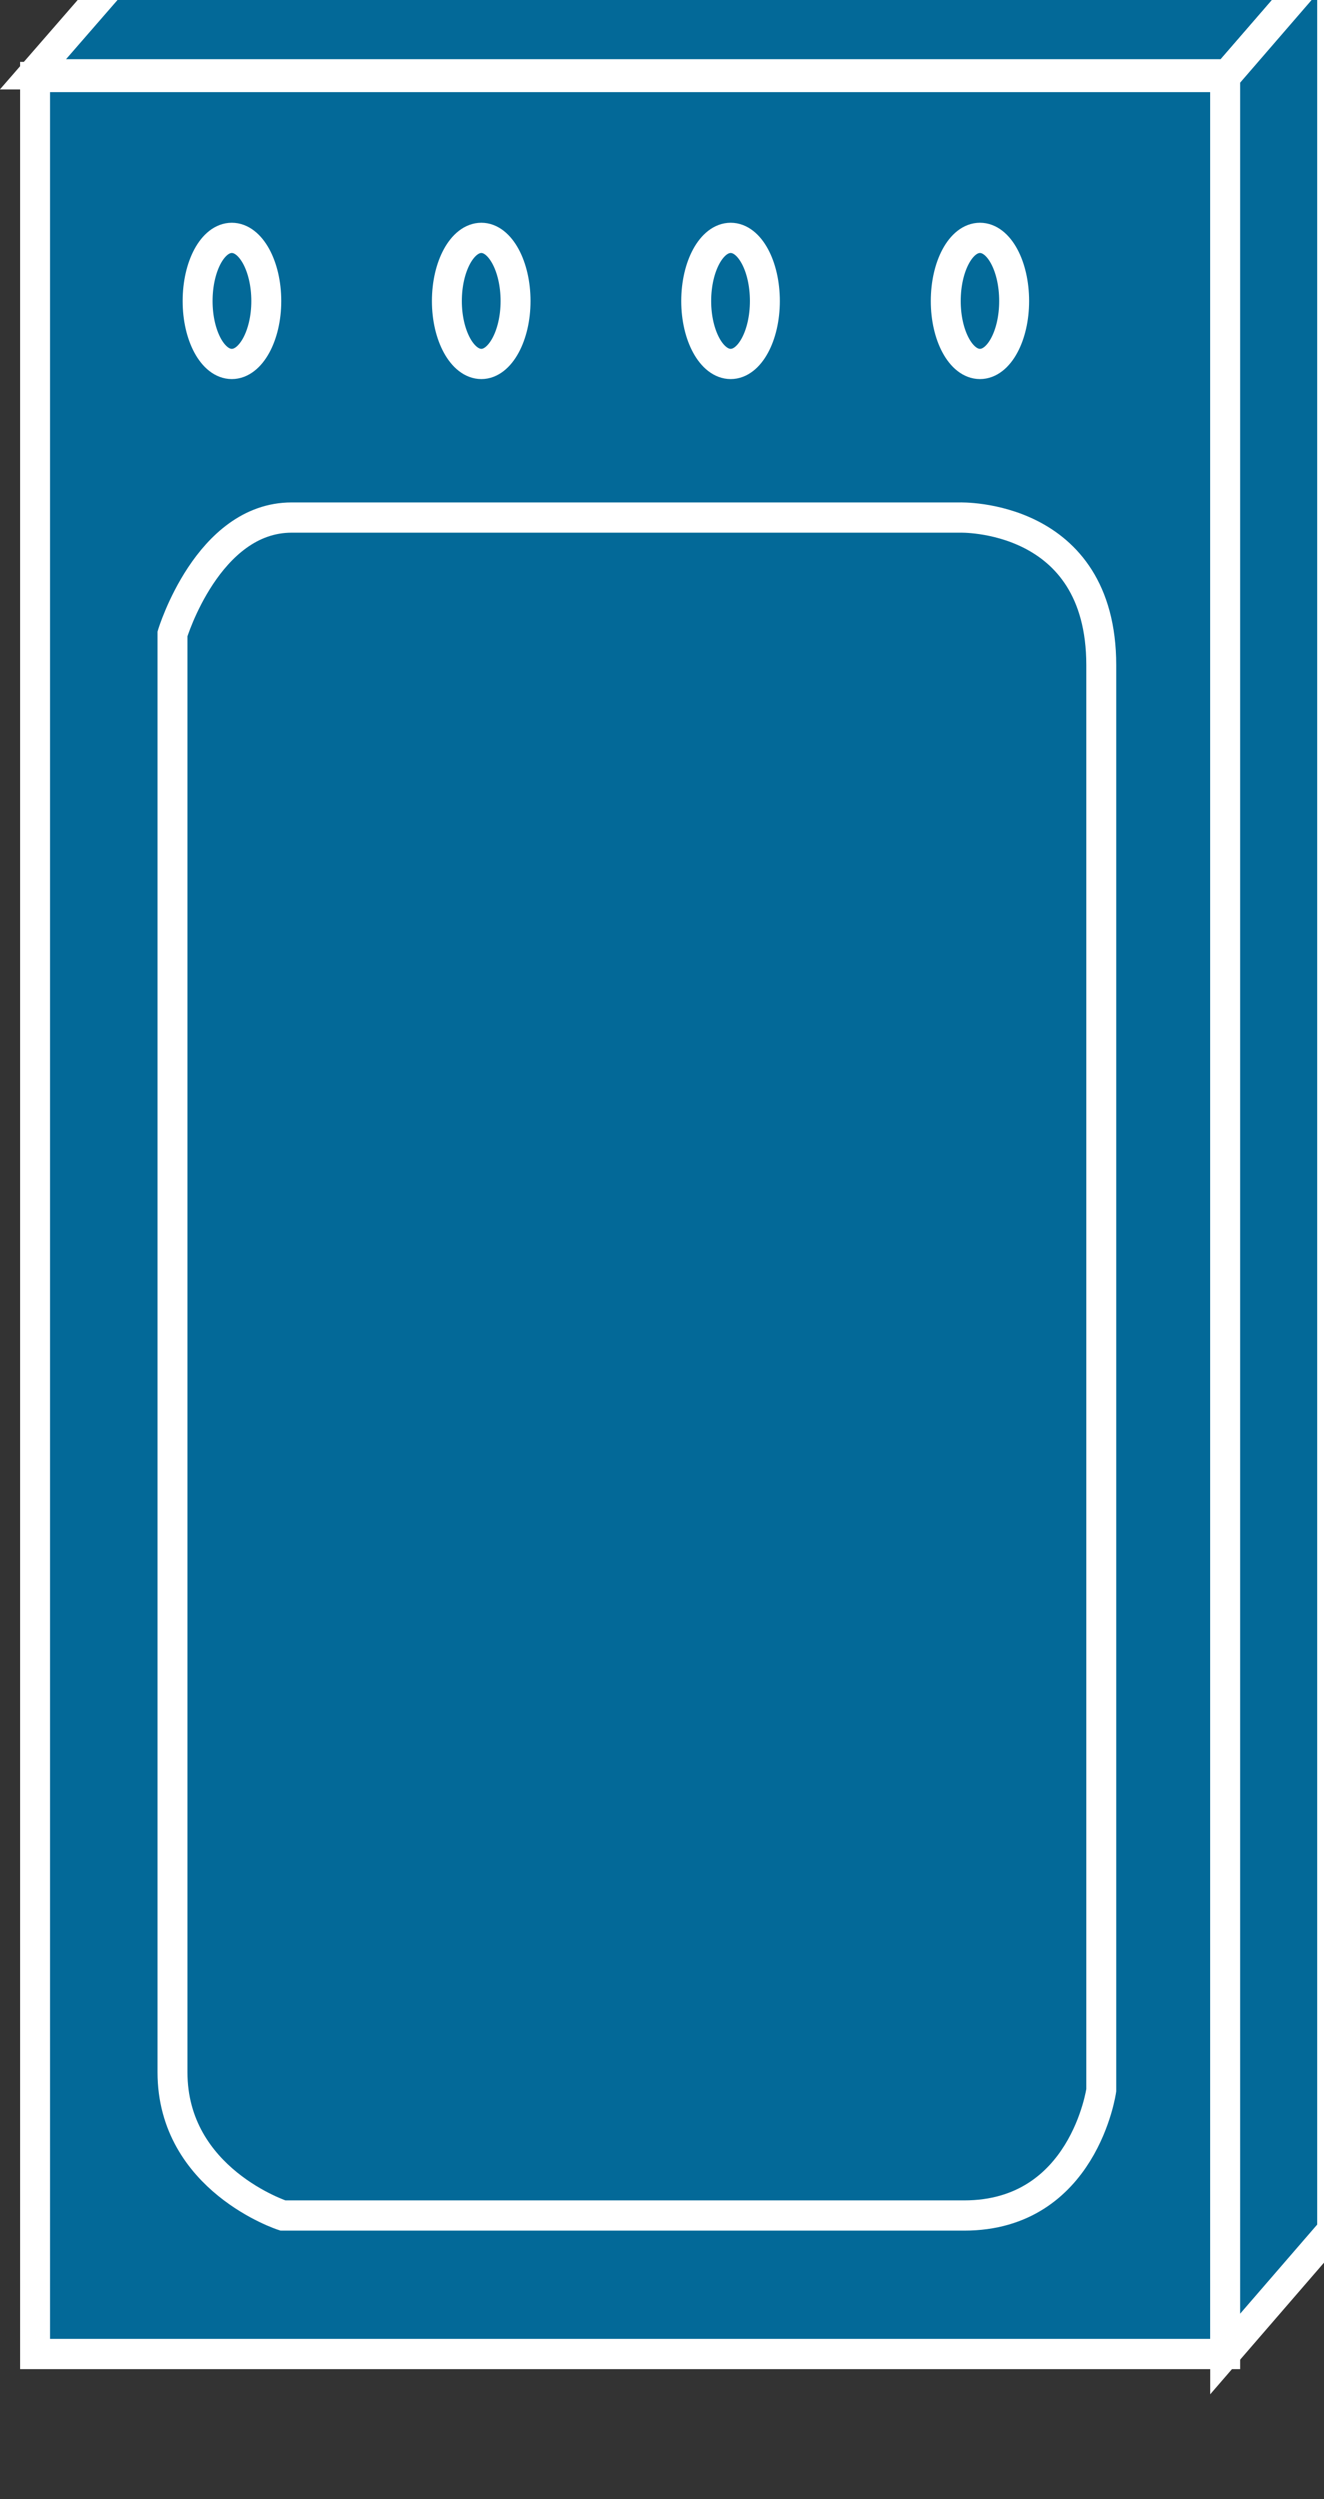 <?xml version="1.0" encoding="UTF-8"?>
<svg xmlns="http://www.w3.org/2000/svg" xmlns:xlink="http://www.w3.org/1999/xlink" width="106pt" height="200pt" viewBox="0 0 106 200" version="1.1">
<rect x="0" y="0" width="106" height="200" fill="#333333" stroke="none"/>
<defs>
<clipPath id="clip1">
  <path d="M 84 0 L 106 0 L 106 192.234 L 84 192.234 Z M 84 0 "/>
</clipPath>
</defs>
<g id="surface1">
<path style=" stroke:none;fill-rule:nonzero;fill:rgb(1.176%,41.176%,59.608%);fill-opacity:1;" d="M 11.07 -3.625 L 106.719 -3.625 L 98.293 6.059 L 2.641 6.059 L 11.07 -3.625 "/>
<path style="fill:none;stroke-width:4;stroke-linecap:butt;stroke-linejoin:miter;stroke:rgb(100%,100%,100%);stroke-opacity:1;stroke-miterlimit:4;" d="M 18.477 332.918 L 178.123 332.918 L 164.059 316.903 L 4.407 316.903 Z M 18.477 332.918 " transform="matrix(0.599,0,0,-0.605,0,197.674)"/>
<path style="fill-rule:nonzero;fill:rgb(1.176%,41.176%,59.608%);fill-opacity:1;stroke-width:4;stroke-linecap:butt;stroke-linejoin:miter;stroke:rgb(100%,100%,100%);stroke-opacity:1;stroke-miterlimit:4;" d="M 4.688 15.335 L 163.753 15.335 L 163.753 316.548 L 4.688 316.548 Z M 4.688 15.335 " transform="matrix(0.599,0,0,-0.605,0,197.674)"/>
<path style=" stroke:none;fill-rule:nonzero;fill:rgb(1.176%,41.176%,59.608%);fill-opacity:1;" d="M 77.211 177.324 C 86.777 177.324 88.188 167.305 88.188 167.305 L 88.188 53.32 C 88.188 41.156 76.855 41.512 76.855 41.512 L 23.355 41.512 C 16.637 41.512 13.812 50.816 13.812 50.816 L 13.812 165.863 C 13.812 174.465 22.652 177.324 22.652 177.324 L 77.211 177.324 "/>
<path style="fill:none;stroke-width:4;stroke-linecap:butt;stroke-linejoin:miter;stroke:rgb(100%,100%,100%);stroke-opacity:1;stroke-miterlimit:4;" d="M 128.872 33.656 C 144.839 33.656 147.192 50.227 147.192 50.227 L 147.192 238.739 C 147.192 258.857 128.278 258.269 128.278 258.269 L 38.982 258.269 C 27.768 258.269 23.054 242.881 23.054 242.881 L 23.054 52.611 C 23.054 38.385 37.809 33.656 37.809 33.656 Z M 128.872 33.656 " transform="matrix(0.599,0,0,-0.605,0,197.674)"/>
<path style=" stroke:none;fill-rule:nonzero;fill:rgb(1.176%,41.176%,59.608%);fill-opacity:1;" d="M 106.676 -3.625 L 106.676 178.504 L 98.109 188.402 L 98.109 6.273 L 106.676 -3.625 "/>
<g clip-path="url(#clip1)" clip-rule="nonzero">
<path style="fill:none;stroke-width:4;stroke-linecap:butt;stroke-linejoin:miter;stroke:rgb(100%,100%,100%);stroke-opacity:1;stroke-miterlimit:4;" d="M 178.051 332.918 L 178.051 31.705 L 163.753 15.335 L 163.753 316.548 Z M 178.051 332.918 " transform="matrix(0.599,0,0,-0.605,0,197.674)"/>
</g>
<path style=" stroke:none;fill-rule:nonzero;fill:rgb(1.176%,41.176%,59.608%);fill-opacity:1;" d="M 78.473 19.141 C 76.953 19.141 75.734 21.406 75.734 24.195 C 75.734 26.961 76.953 29.227 78.473 29.227 C 79.996 29.227 81.211 26.961 81.211 24.195 C 81.211 21.406 79.996 19.141 78.473 19.141 "/>
<path style="fill:none;stroke-width:4;stroke-linecap:butt;stroke-linejoin:miter;stroke:rgb(100%,100%,100%);stroke-opacity:1;stroke-miterlimit:4;" d="M 130.978 295.267 C 128.441 295.267 126.407 291.52 126.407 286.908 C 126.407 282.334 128.441 278.587 130.978 278.587 C 133.52 278.587 135.548 282.334 135.548 286.908 C 135.548 291.52 133.52 295.267 130.978 295.267 Z M 130.978 295.267 " transform="matrix(0.599,0,0,-0.605,0,197.674)"/>
<path style=" stroke:none;fill-rule:nonzero;fill:rgb(1.176%,41.176%,59.608%);fill-opacity:1;" d="M 58.512 19.141 C 56.988 19.141 55.75 21.406 55.75 24.195 C 55.75 26.961 56.988 29.227 58.512 29.227 C 60.031 29.227 61.25 26.961 61.25 24.195 C 61.25 21.406 60.031 19.141 58.512 19.141 "/>
<path style="fill:none;stroke-width:4;stroke-linecap:butt;stroke-linejoin:miter;stroke:rgb(100%,100%,100%);stroke-opacity:1;stroke-miterlimit:4;" d="M 97.661 295.267 C 95.118 295.267 93.052 291.52 93.052 286.908 C 93.052 282.334 95.118 278.587 97.661 278.587 C 100.197 278.587 102.231 282.334 102.231 286.908 C 102.231 291.52 100.197 295.267 97.661 295.267 Z M 97.661 295.267 " transform="matrix(0.599,0,0,-0.605,0,197.674)"/>
<path style=" stroke:none;fill-rule:nonzero;fill:rgb(1.176%,41.176%,59.608%);fill-opacity:1;" d="M 38.547 19.141 C 37.027 19.141 35.785 21.406 35.785 24.195 C 35.785 26.961 37.027 29.227 38.547 29.227 C 40.047 29.227 41.285 26.961 41.285 24.195 C 41.285 21.406 40.047 19.141 38.547 19.141 "/>
<path style="fill:none;stroke-width:4;stroke-linecap:butt;stroke-linejoin:miter;stroke:rgb(100%,100%,100%);stroke-opacity:1;stroke-miterlimit:4;" d="M 64.338 295.267 C 61.802 295.267 59.728 291.52 59.728 286.908 C 59.728 282.334 61.802 278.587 64.338 278.587 C 66.842 278.587 68.908 282.334 68.908 286.908 C 68.908 291.52 66.842 295.267 64.338 295.267 Z M 64.338 295.267 " transform="matrix(0.599,0,0,-0.605,0,197.674)"/>
<path style=" stroke:none;fill-rule:nonzero;fill:rgb(1.176%,41.176%,59.608%);fill-opacity:1;" d="M 18.562 19.141 C 17.039 19.141 15.824 21.406 15.824 24.195 C 15.824 26.961 17.039 29.227 18.562 29.227 C 20.082 29.227 21.324 26.961 21.324 24.195 C 21.324 21.406 20.082 19.141 18.562 19.141 "/>
<path style="fill:none;stroke-width:4;stroke-linecap:butt;stroke-linejoin:miter;stroke:rgb(100%,100%,100%);stroke-opacity:1;stroke-miterlimit:4;" d="M 30.982 295.267 C 28.44 295.267 26.412 291.52 26.412 286.908 C 26.412 282.334 28.44 278.587 30.982 278.587 C 33.519 278.587 35.592 282.334 35.592 286.908 C 35.592 291.52 33.519 295.267 30.982 295.267 Z M 30.982 295.267 " transform="matrix(0.599,0,0,-0.605,0,197.674)"/>
</g>
</svg>
